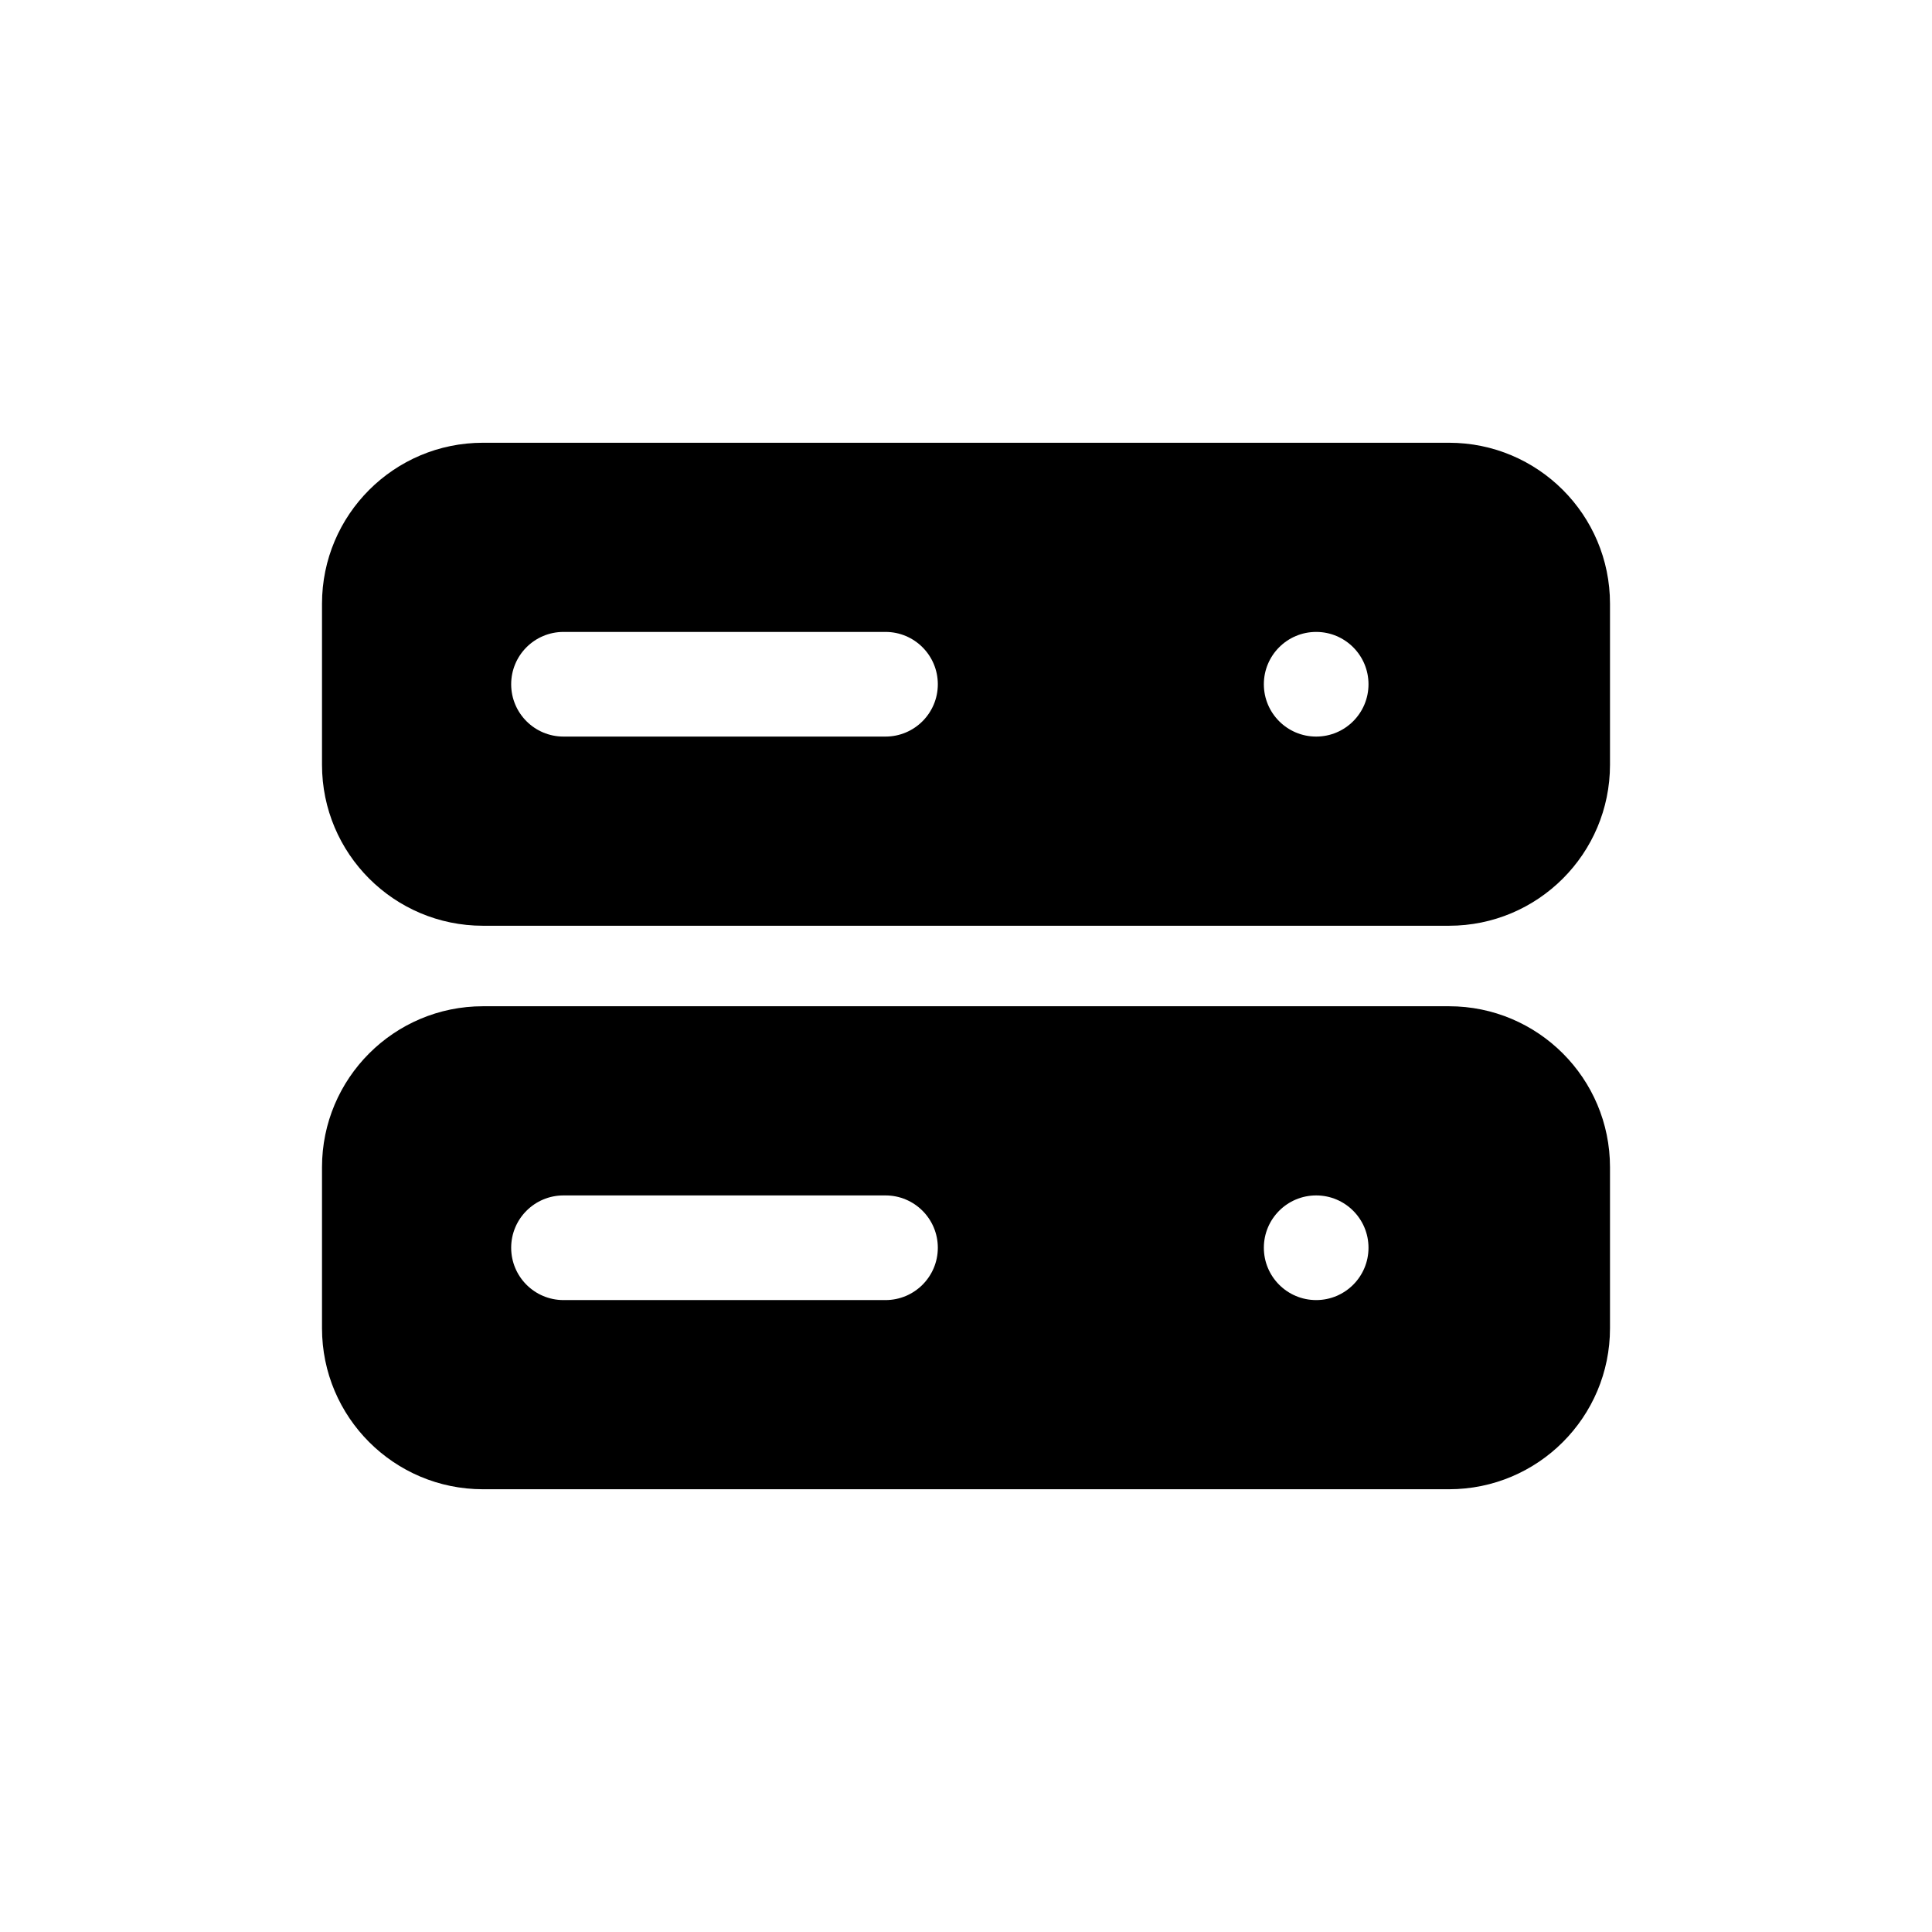 <svg width="48" height="48" viewBox="0 0 48 48" fill="none" xmlns="http://www.w3.org/2000/svg">
<path fill-rule="evenodd" clip-rule="evenodd" d="M8 15C8 12.791 9.791 11 12 11H36C38.209 11 40 12.791 40 15V19C40 21.209 38.209 23 36 23H12C9.791 23 8 21.209 8 19V15ZM12.7 17C12.7 16.282 13.282 15.7 14 15.7H22C22.718 15.7 23.3 16.282 23.3 17C23.3 17.718 22.718 18.3 22 18.3H14C13.282 18.3 12.7 17.718 12.7 17ZM34 17C34 17.718 33.418 18.3 32.7 18.3C31.982 18.3 31.4 17.718 31.4 17C31.4 16.282 31.982 15.7 32.7 15.7C33.418 15.7 34 16.282 34 17Z" fill="black"/>
<path fill-rule="evenodd" clip-rule="evenodd" d="M8 29C8 26.791 9.791 25 12 25H36C38.209 25 40 26.791 40 29V33C40 35.209 38.209 37 36 37H12C9.791 37 8 35.209 8 33V29ZM14 29.7C13.282 29.7 12.7 30.282 12.7 31C12.7 31.718 13.282 32.3 14 32.3H22C22.718 32.3 23.3 31.718 23.3 31C23.3 30.282 22.718 29.7 22 29.7H14ZM32.7 32.3C33.418 32.3 34 31.718 34 31C34 30.282 33.418 29.7 32.7 29.7C31.982 29.7 31.4 30.282 31.4 31C31.4 31.718 31.982 32.3 32.7 32.3Z" fill="black"/>
</svg>
